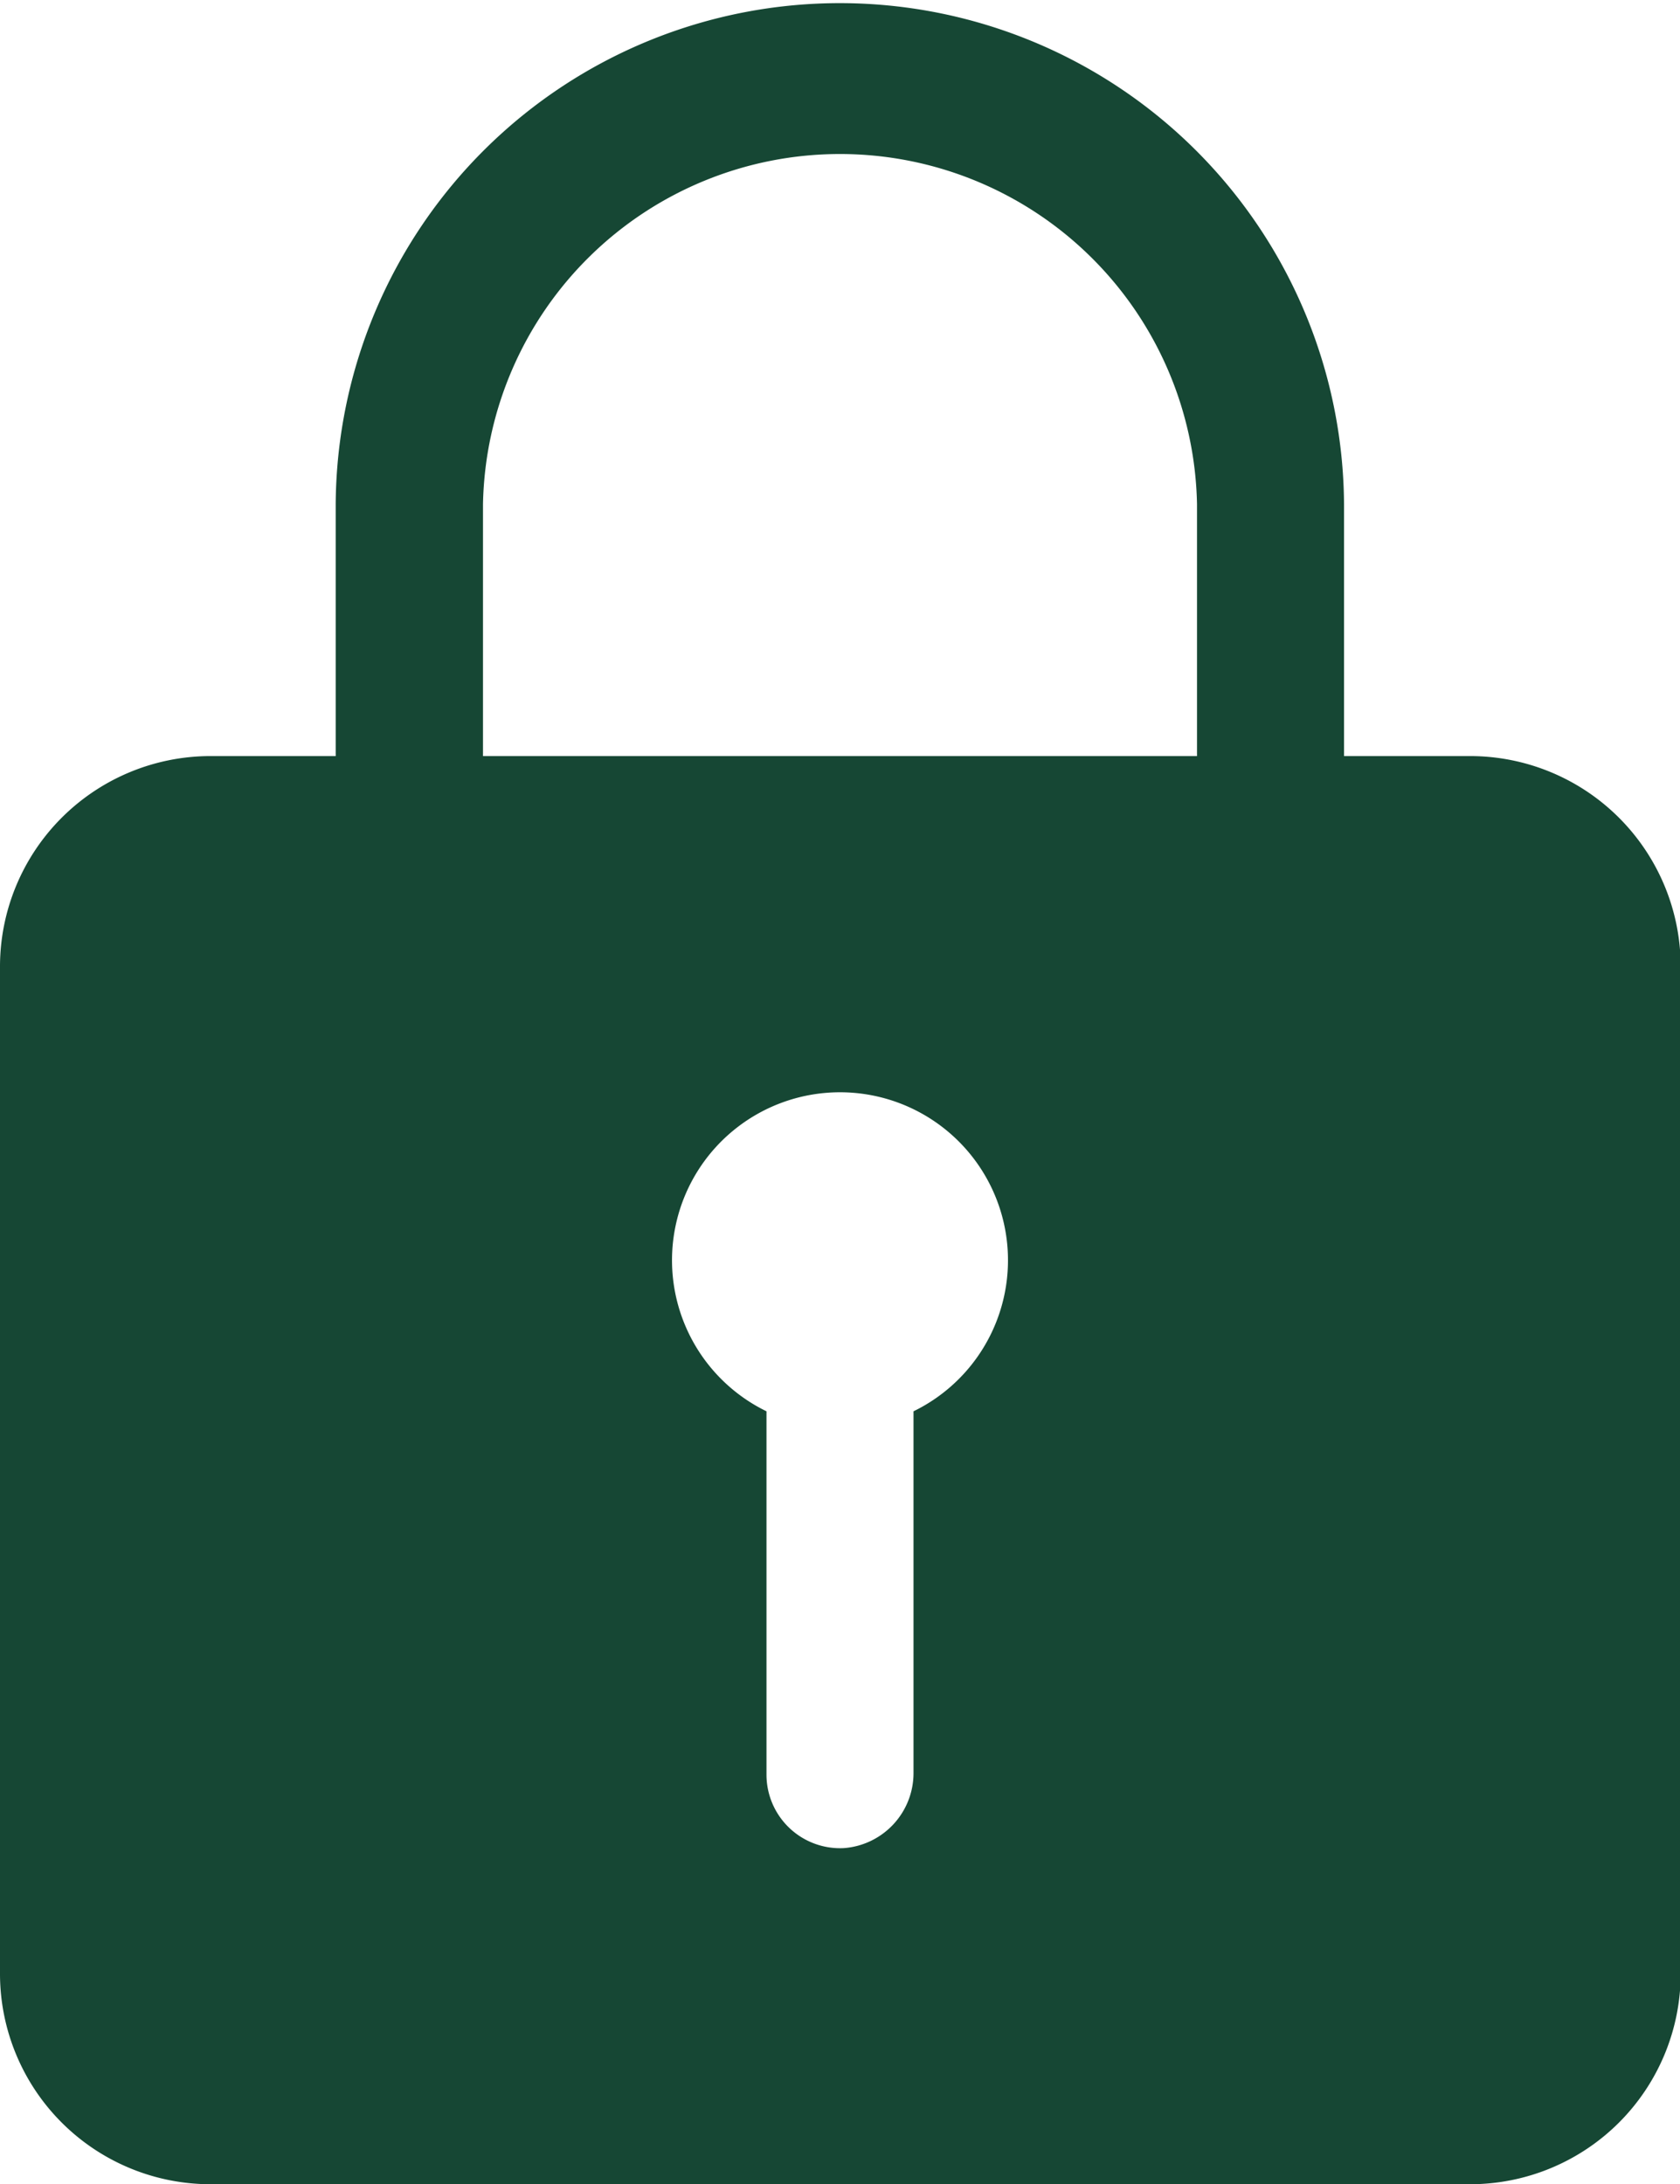 <svg xmlns="http://www.w3.org/2000/svg" width="12.261" height="15.94" viewBox="0 0 12.261 15.94">
  <path id="Icon_ionic-ios-lock" data-name="Icon ionic-ios-lock" d="M17.479,8.892h-.92V7.1A3.679,3.679,0,1,0,9.2,7.053V8.892h-.92A1.537,1.537,0,0,0,6.75,10.425v7.357a1.537,1.537,0,0,0,1.533,1.533h9.2a1.537,1.537,0,0,0,1.533-1.533V10.425A1.537,1.537,0,0,0,17.479,8.892Zm-4.062,4.782V16.31a.549.549,0,0,1-.51.552.537.537,0,0,1-.563-.536V13.674a1.226,1.226,0,1,1,1.073,0Zm2.069-4.782H10.275V7.053a2.606,2.606,0,0,1,5.211,0Z" transform="translate(-6.75 -3.374)" fill="#164734"/>
</svg>

